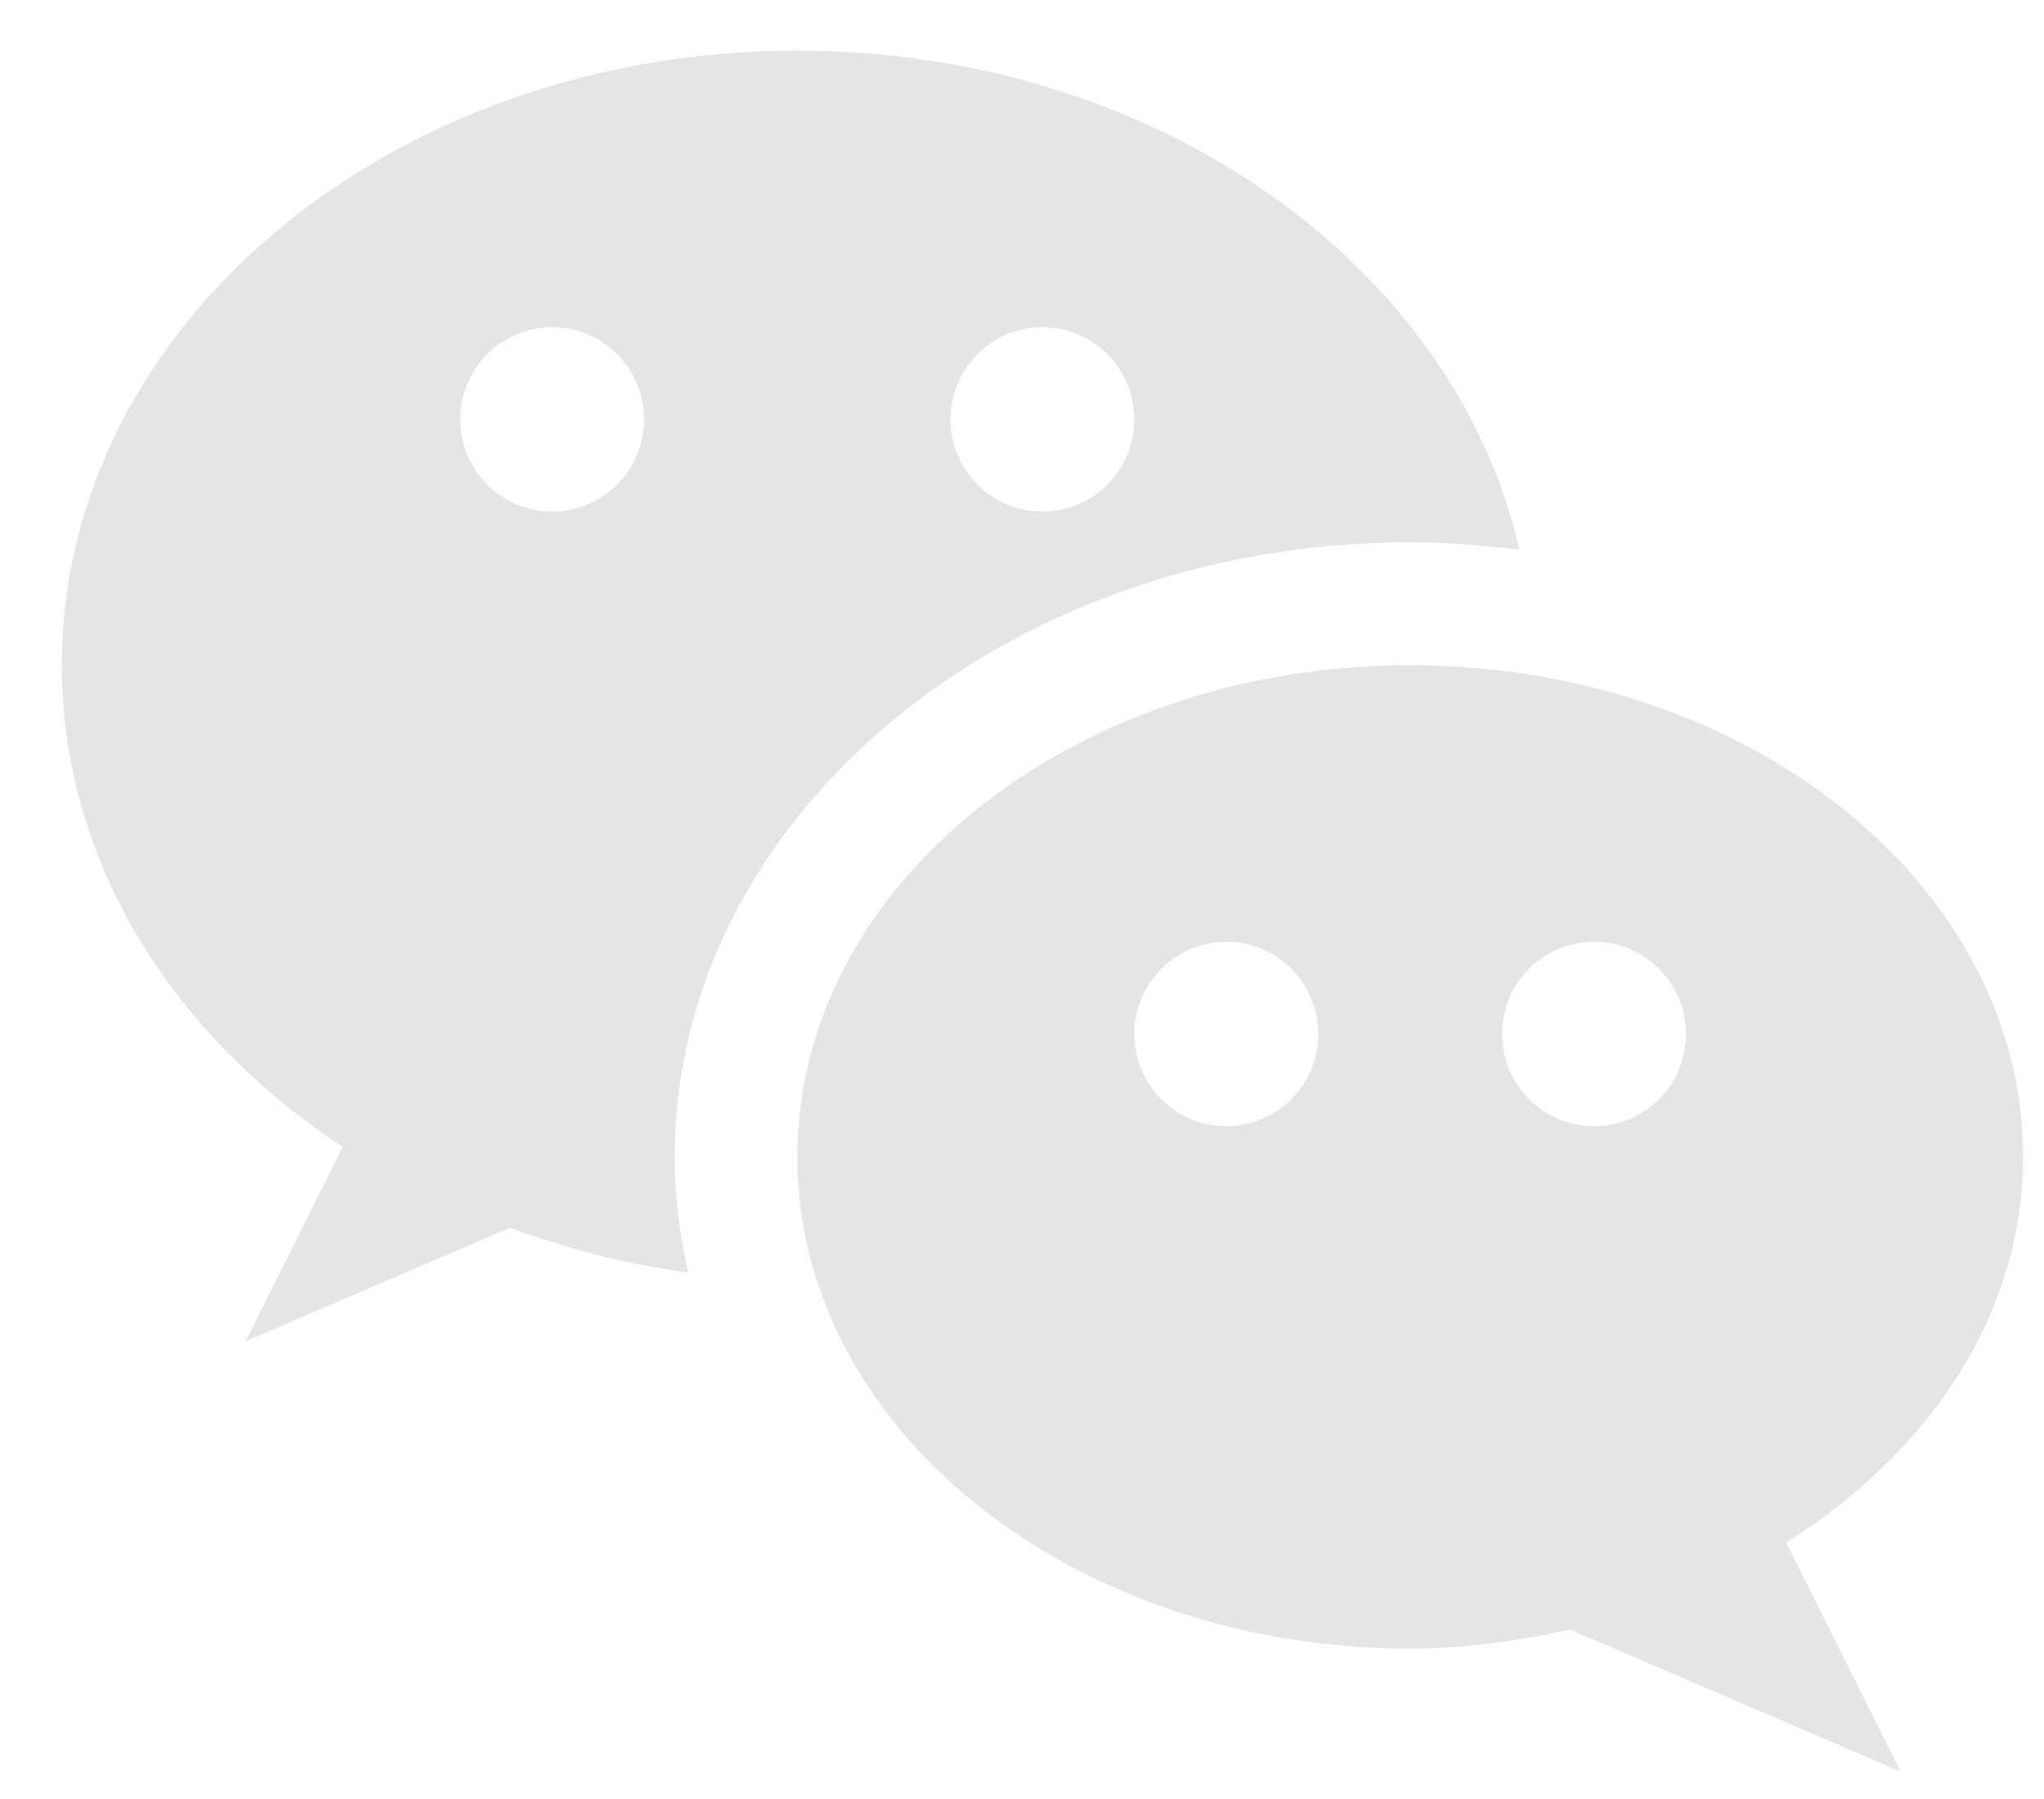 <svg width="25" height="22" viewBox="0 0 25 22" fill="none" xmlns="http://www.w3.org/2000/svg">
<path d="M17.248 6.632C17.702 6.632 18.146 6.669 18.583 6.723C17.792 3.248 14.141 0.619 9.752 0.619C4.783 0.619 0.756 3.984 0.756 8.135C0.756 10.528 2.103 12.651 4.191 14.025L3.005 16.403L6.236 15.015C6.928 15.262 7.648 15.465 8.417 15.56C8.312 15.101 8.252 14.631 8.252 14.148C8.252 10.004 12.287 6.632 17.248 6.632ZM12.75 4.001C13.371 4.001 13.874 4.506 13.874 5.128C13.874 5.751 13.371 6.256 12.75 6.256C12.129 6.256 11.626 5.751 11.626 5.128C11.626 4.506 12.129 4.001 12.75 4.001ZM6.753 6.256C6.132 6.256 5.629 5.751 5.629 5.128C5.629 4.506 6.132 4.001 6.753 4.001C7.374 4.001 7.878 4.506 7.878 5.128C7.877 5.751 7.374 6.256 6.753 6.256Z" fill="#E5E5E5"/>
<path d="M24.744 14.148C24.744 10.827 21.387 8.135 17.248 8.135C13.108 8.135 9.752 10.827 9.752 14.148C9.752 17.469 13.108 20.161 17.248 20.161C17.928 20.161 18.576 20.065 19.204 19.928L23.245 21.664L21.847 18.864C23.598 17.763 24.744 16.071 24.744 14.148ZM14.999 13.772C14.378 13.772 13.874 13.268 13.874 12.645C13.874 12.022 14.378 11.517 14.999 11.517C15.62 11.517 16.123 12.022 16.123 12.645C16.123 13.268 15.62 13.772 14.999 13.772ZM19.496 13.772C18.875 13.772 18.372 13.268 18.372 12.645C18.372 12.022 18.875 11.517 19.496 11.517C20.118 11.517 20.621 12.022 20.621 12.645C20.621 13.268 20.118 13.772 19.496 13.772Z" fill="#E5E5E5"/>
</svg>
